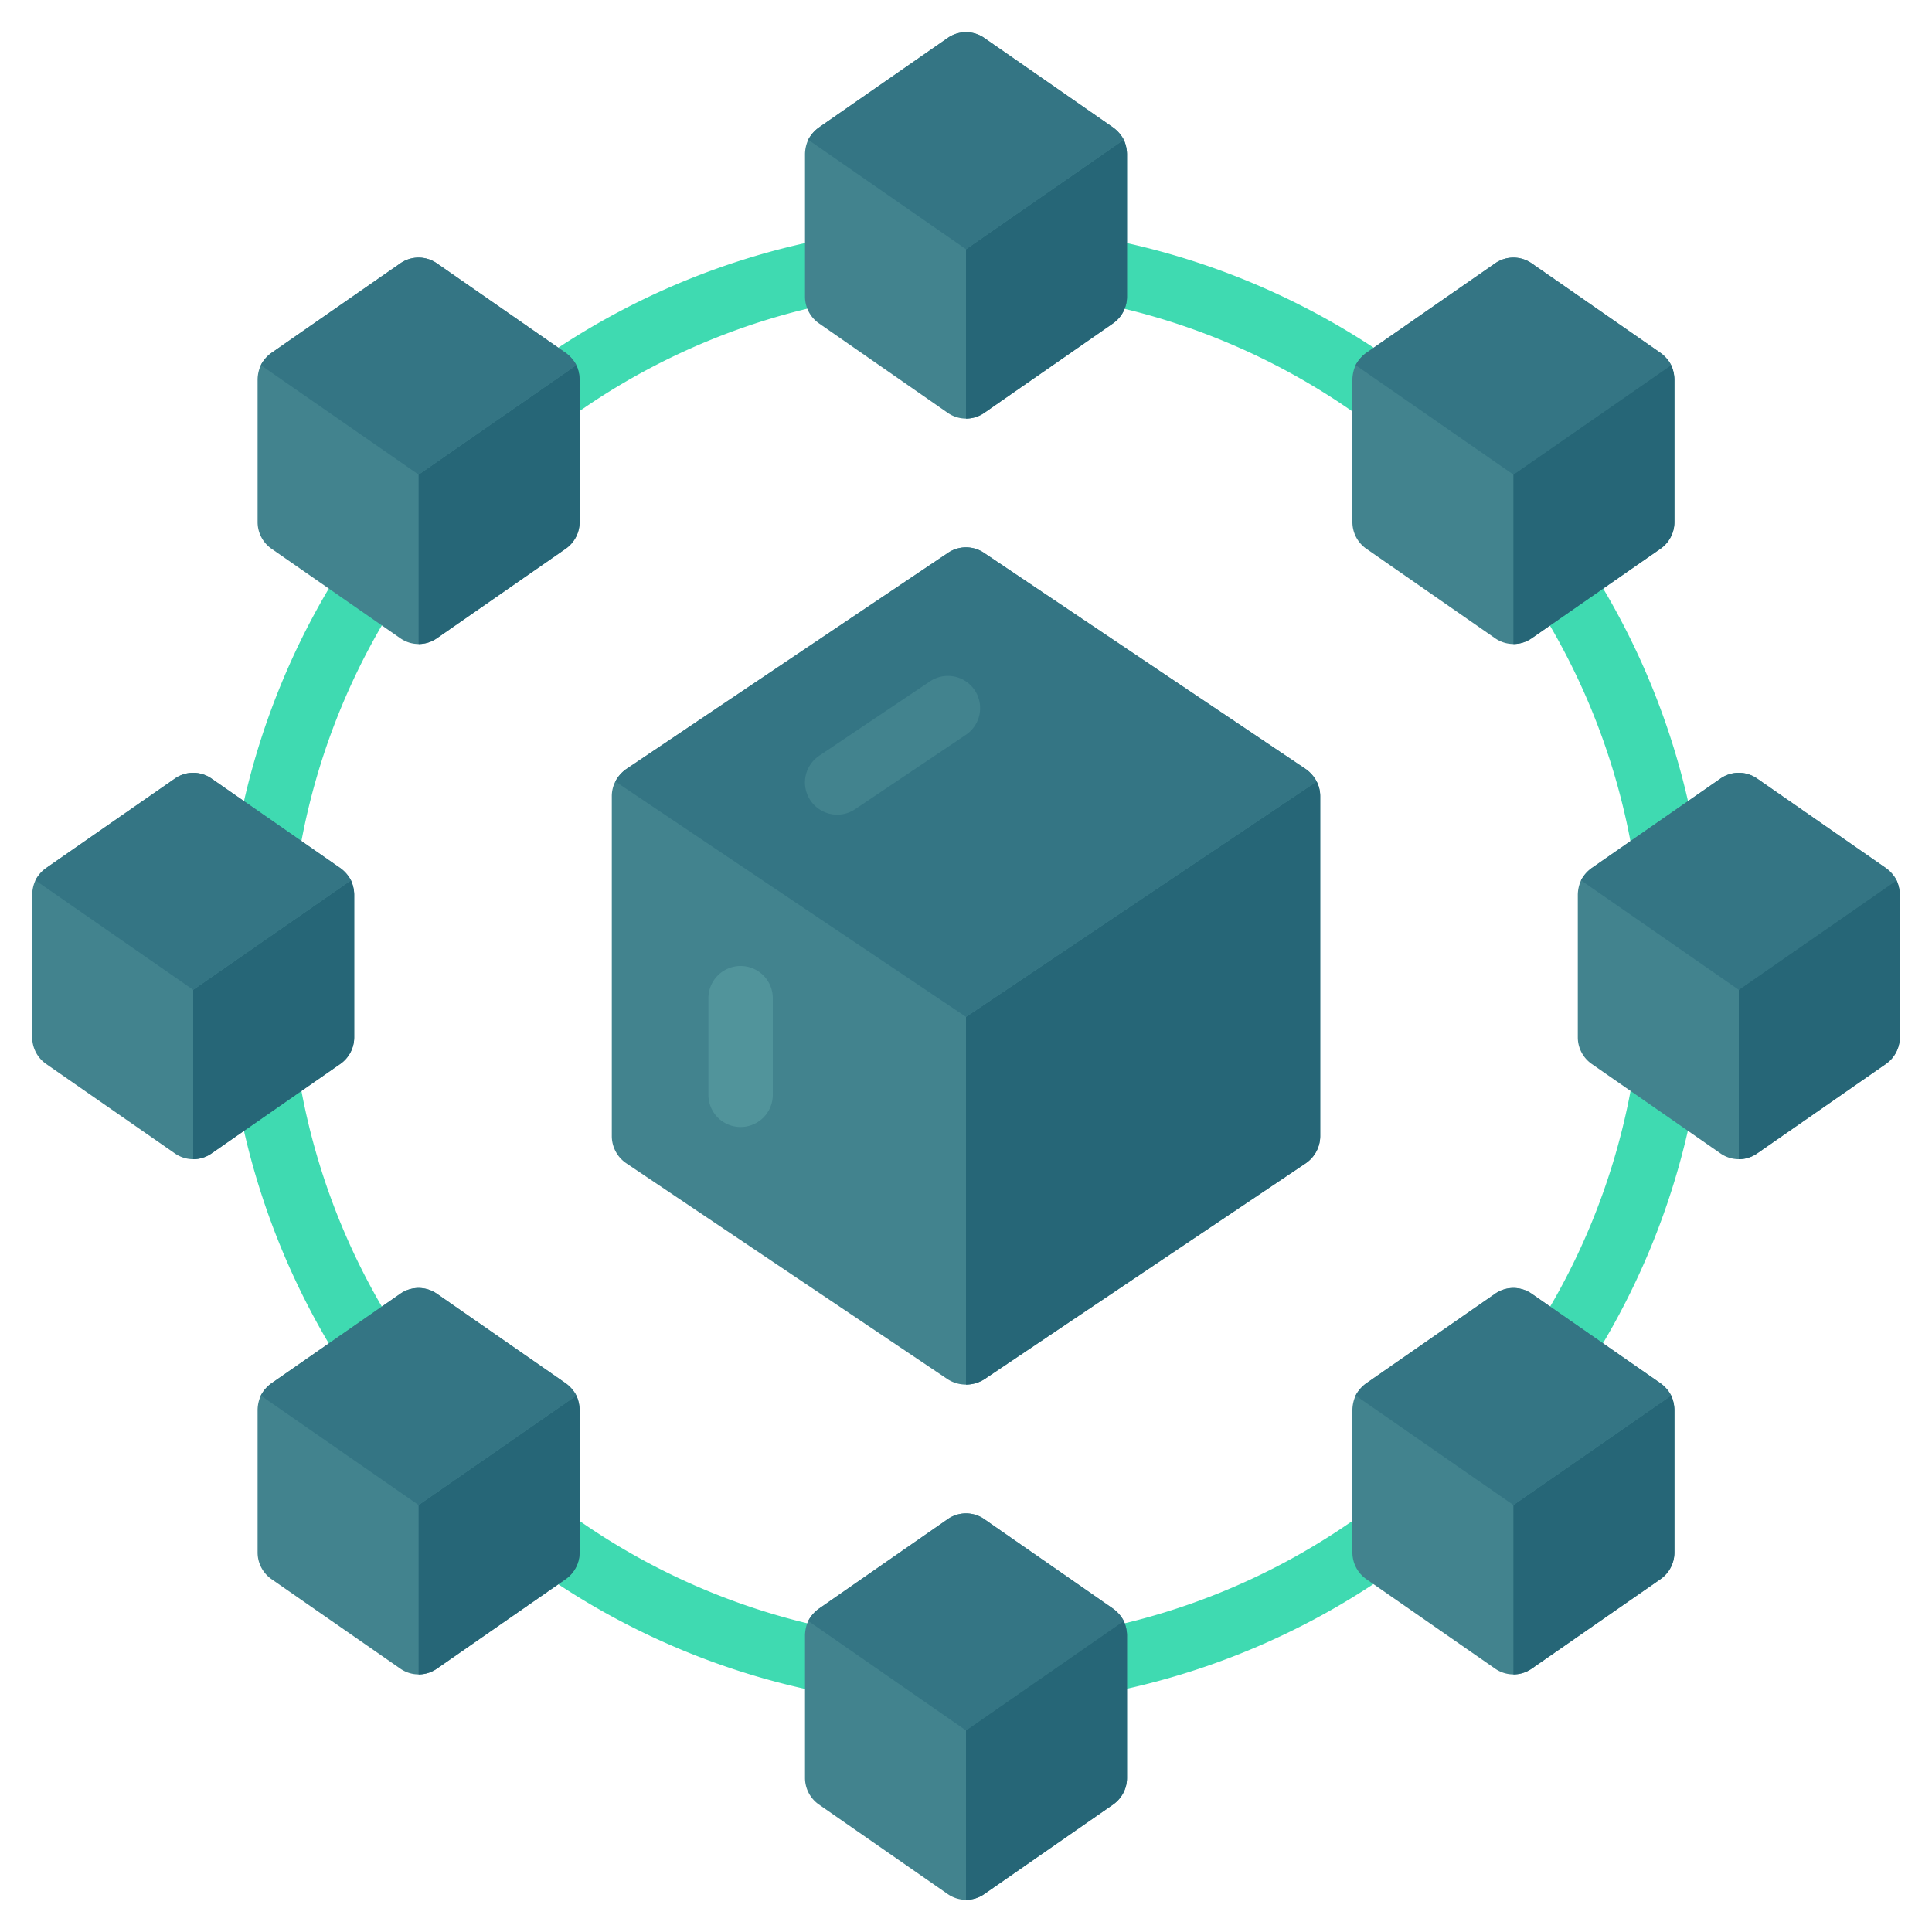 <svg id="Icons" height="512" viewBox="0 0 60 60" width="512" xmlns="http://www.w3.org/2000/svg"><path d="m30 53a23 23 0 1 1 23-23 23.025 23.025 0 0 1 -23 23zm0-44a21 21 0 1 0 21 21 21.024 21.024 0 0 0 -21-21z" fill="#3fdab1"/><g fill="#42838e"><path d="m34.57 3.96-4-2.78a.993.993 0 0 0 -1.14 0l-4 2.78a1.1 1.1 0 0 0 -.33.38 1.129 1.129 0 0 0 -.1.44v4.44a1.01 1.01 0 0 0 .43.82l4 2.78a.993.993 0 0 0 1.14 0l4-2.78a1.01 1.01 0 0 0 .43-.82v-4.44a1.129 1.129 0 0 0 -.1-.44 1.1 1.1 0 0 0 -.33-.38z"/><path d="m17.57 10.96-4-2.78a.992.992 0 0 0 -1.14 0l-4 2.78a1.1 1.1 0 0 0 -.33.38 1.129 1.129 0 0 0 -.1.44v4.44a1.01 1.01 0 0 0 .43.82l4 2.78a.992.992 0 0 0 1.14 0l4-2.78a1.01 1.01 0 0 0 .43-.82v-4.44a1.129 1.129 0 0 0 -.1-.44 1.1 1.1 0 0 0 -.33-.38z"/><path d="m42.43 17.04 4 2.78a.993.993 0 0 0 1.14 0l4-2.78a1.01 1.01 0 0 0 .43-.82v-4.44a1.129 1.129 0 0 0 -.1-.44 1.1 1.1 0 0 0 -.33-.38l-4-2.78a.993.993 0 0 0 -1.14 0l-4 2.78a1.1 1.1 0 0 0 -.33.38 1.129 1.129 0 0 0 -.1.44v4.44a1.01 1.01 0 0 0 .43.82z"/><path d="m34.57 49.96-4-2.78a.992.992 0 0 0 -1.14 0l-4 2.78a1.1 1.1 0 0 0 -.33.38 1.129 1.129 0 0 0 -.1.44v4.44a1.01 1.01 0 0 0 .43.82l4 2.78a.993.993 0 0 0 1.14 0l4-2.78a1.01 1.01 0 0 0 .43-.82v-4.44a1.129 1.129 0 0 0 -.1-.44 1.1 1.1 0 0 0 -.33-.38z"/><path d="m17.57 42.96-4-2.78a.993.993 0 0 0 -1.14 0l-4 2.78a1.1 1.1 0 0 0 -.33.38 1.129 1.129 0 0 0 -.1.44v4.44a1.01 1.01 0 0 0 .43.82l4 2.78a.993.993 0 0 0 1.14 0l4-2.78a1.01 1.01 0 0 0 .43-.82v-4.44a1.129 1.129 0 0 0 -.1-.44 1.1 1.1 0 0 0 -.33-.38z"/><path d="m51.57 42.96-4-2.78a.992.992 0 0 0 -1.14 0l-4 2.78a1.1 1.1 0 0 0 -.33.38 1.129 1.129 0 0 0 -.1.44v4.44a1.01 1.01 0 0 0 .43.82l4 2.78a.993.993 0 0 0 1.14 0l4-2.78a1.01 1.01 0 0 0 .43-.82v-4.44a1.129 1.129 0 0 0 -.1-.44 1.1 1.1 0 0 0 -.33-.38z"/><path d="m11 32.22v-4.44a1.129 1.129 0 0 0 -.1-.44 1.1 1.1 0 0 0 -.33-.38l-4-2.78a.993.993 0 0 0 -1.14 0l-4 2.78a1.1 1.1 0 0 0 -.33.38 1.129 1.129 0 0 0 -.1.44v4.44a1.01 1.01 0 0 0 .43.82l4 2.78a.992.992 0 0 0 1.14 0l4-2.78a1.01 1.01 0 0 0 .43-.82z"/><path d="m58.9 27.34a1.1 1.1 0 0 0 -.33-.38l-4-2.78a.993.993 0 0 0 -1.14 0l-4 2.78a1.1 1.1 0 0 0 -.33.38 1.129 1.129 0 0 0 -.1.44v4.44a1.01 1.01 0 0 0 .43.82l4 2.78a.992.992 0 0 0 1.14 0l4-2.78a1.01 1.01 0 0 0 .43-.82v-4.44a1.129 1.129 0 0 0 -.1-.44z"/></g><path d="m35 4.78v4.44a1.01 1.01 0 0 1 -.43.82l-4 2.78a.988.988 0 0 1 -.57.18v-5.26l4.9-3.4a1.129 1.129 0 0 1 .1.44z" fill="#266677"/><path d="m34.9 4.34-4.9 3.4-4.9-3.4a1.1 1.1 0 0 1 .33-.38l4-2.78a.992.992 0 0 1 1.14 0l4 2.78a1.1 1.1 0 0 1 .33.38z" fill="#347584"/><path d="m34.91 4.33-.01.01" fill="#347584"/><path d="m25.1 4.34-.01-.01" fill="#347584"/><path d="m40.89 24.27a1.1 1.1 0 0 0 -.33-.38l-10-6.72a1 1 0 0 0 -1.12 0l-10 6.72a1.1 1.1 0 0 0 -.33.38 1 1 0 0 0 -.11.45v10.57a1.024 1.024 0 0 0 .44.83l10 6.72a1.06 1.06 0 0 0 1.12 0l10-6.72a1.024 1.024 0 0 0 .44-.83v-10.57a1 1 0 0 0 -.11-.45z" fill="#42838e"/><path d="m41 24.72v10.57a1.024 1.024 0 0 1 -.44.83l-10 6.72a1.1 1.1 0 0 1 -.56.16v-11.42l10.89-7.31a1 1 0 0 1 .11.45z" fill="#266677"/><path d="m40.89 24.27-10.89 7.31-10.89-7.31a1.1 1.1 0 0 1 .33-.38l10-6.72a1 1 0 0 1 1.12 0l10 6.72a1.1 1.1 0 0 1 .33.38z" fill="#347584"/><path d="m18 11.78v4.44a1.01 1.01 0 0 1 -.43.82l-4 2.78a.988.988 0 0 1 -.57.18v-5.26l4.9-3.4a1.129 1.129 0 0 1 .1.44z" fill="#266677"/><path d="m17.9 11.34-4.9 3.4-4.9-3.4a1.1 1.1 0 0 1 .33-.38l4-2.78a.993.993 0 0 1 1.14 0l4 2.78a1.1 1.1 0 0 1 .33.38z" fill="#347584"/><path d="m17.91 11.33-.01.01" fill="#347584"/><path d="m8.1 11.34-.01-.01" fill="#347584"/><path d="m51.9 11.34-4.9 3.4-4.9-3.4a1.1 1.1 0 0 1 .33-.38l4-2.78a.992.992 0 0 1 1.14 0l4 2.78a1.1 1.1 0 0 1 .33.38z" fill="#347584"/><path d="m52 11.78v4.44a1.01 1.01 0 0 1 -.43.82l-4 2.78a.988.988 0 0 1 -.57.18v-5.26l4.9-3.4a1.129 1.129 0 0 1 .1.44z" fill="#266677"/><path d="m51.91 11.33-.01.01" fill="#347584"/><path d="m42.1 11.34-.01-.01" fill="#347584"/><path d="m34.9 50.34-4.9 3.4-4.9-3.4a1.1 1.1 0 0 1 .33-.38l4-2.78a.992.992 0 0 1 1.14 0l4 2.78a1.1 1.1 0 0 1 .33.38z" fill="#347584"/><path d="m35 50.78v4.44a1.01 1.01 0 0 1 -.43.82l-4 2.78a.988.988 0 0 1 -.57.18v-5.26l4.9-3.4a1.129 1.129 0 0 1 .1.44z" fill="#266677"/><path d="m34.91 50.33-.01.01" fill="#347584"/><path d="m25.1 50.34-.01-.01" fill="#347584"/><path d="m18 43.78v4.44a1.01 1.01 0 0 1 -.43.82l-4 2.78a.988.988 0 0 1 -.57.18v-5.26l4.9-3.4a1.129 1.129 0 0 1 .1.44z" fill="#266677"/><path d="m17.9 43.34-4.9 3.4-4.9-3.4a1.1 1.1 0 0 1 .33-.38l4-2.78a.993.993 0 0 1 1.14 0l4 2.78a1.1 1.1 0 0 1 .33.38z" fill="#347584"/><path d="m17.91 43.33-.01.01" fill="#347584"/><path d="m8.1 43.34-.01-.01" fill="#347584"/><path d="m52 43.78v4.44a1.01 1.01 0 0 1 -.43.82l-4 2.78a.988.988 0 0 1 -.57.18v-5.26l4.9-3.4a1.129 1.129 0 0 1 .1.44z" fill="#266677"/><path d="m51.9 43.34-4.9 3.4-4.9-3.4a1.1 1.1 0 0 1 .33-.38l4-2.78a.992.992 0 0 1 1.14 0l4 2.78a1.1 1.1 0 0 1 .33.38z" fill="#347584"/><path d="m51.91 43.33-.01.01" fill="#347584"/><path d="m42.1 43.34-.01-.01" fill="#347584"/><path d="m11 27.78v4.44a1.01 1.01 0 0 1 -.43.82l-4 2.78a.988.988 0 0 1 -.57.18v-5.26l4.9-3.4a1.129 1.129 0 0 1 .1.44z" fill="#266677"/><path d="m10.9 27.34-4.9 3.4-4.9-3.4a1.1 1.1 0 0 1 .33-.38l4-2.78a.993.993 0 0 1 1.14 0l4 2.78a1.1 1.1 0 0 1 .33.38z" fill="#347584"/><path d="m10.91 27.33-.01.01" fill="#347584"/><path d="m1.1 27.34-.01-.01" fill="#347584"/><path d="m58.9 27.34-4.9 3.4-4.9-3.4a1.1 1.1 0 0 1 .33-.38l4-2.78a.992.992 0 0 1 1.14 0l4 2.78a1.1 1.1 0 0 1 .33.38z" fill="#347584"/><path d="m59 27.78v4.44a1.01 1.01 0 0 1 -.43.82l-4 2.78a.988.988 0 0 1 -.57.18v-5.26l4.9-3.4a1.129 1.129 0 0 1 .1.44z" fill="#266677"/><path d="m58.91 27.33-.01.01" fill="#347584"/><path d="m49.1 27.34-.01-.01" fill="#347584"/><path d="m26 25.3a1 1 0 0 1 -.559-1.83l3.426-2.3a1 1 0 1 1 1.115 1.66l-3.425 2.3a.99.99 0 0 1 -.557.17z" fill="#42838e"/><path d="m23 35a1 1 0 0 1 -1-1v-3a1 1 0 0 1 2 0v3a1 1 0 0 1 -1 1z" fill="#51949b"/></svg>